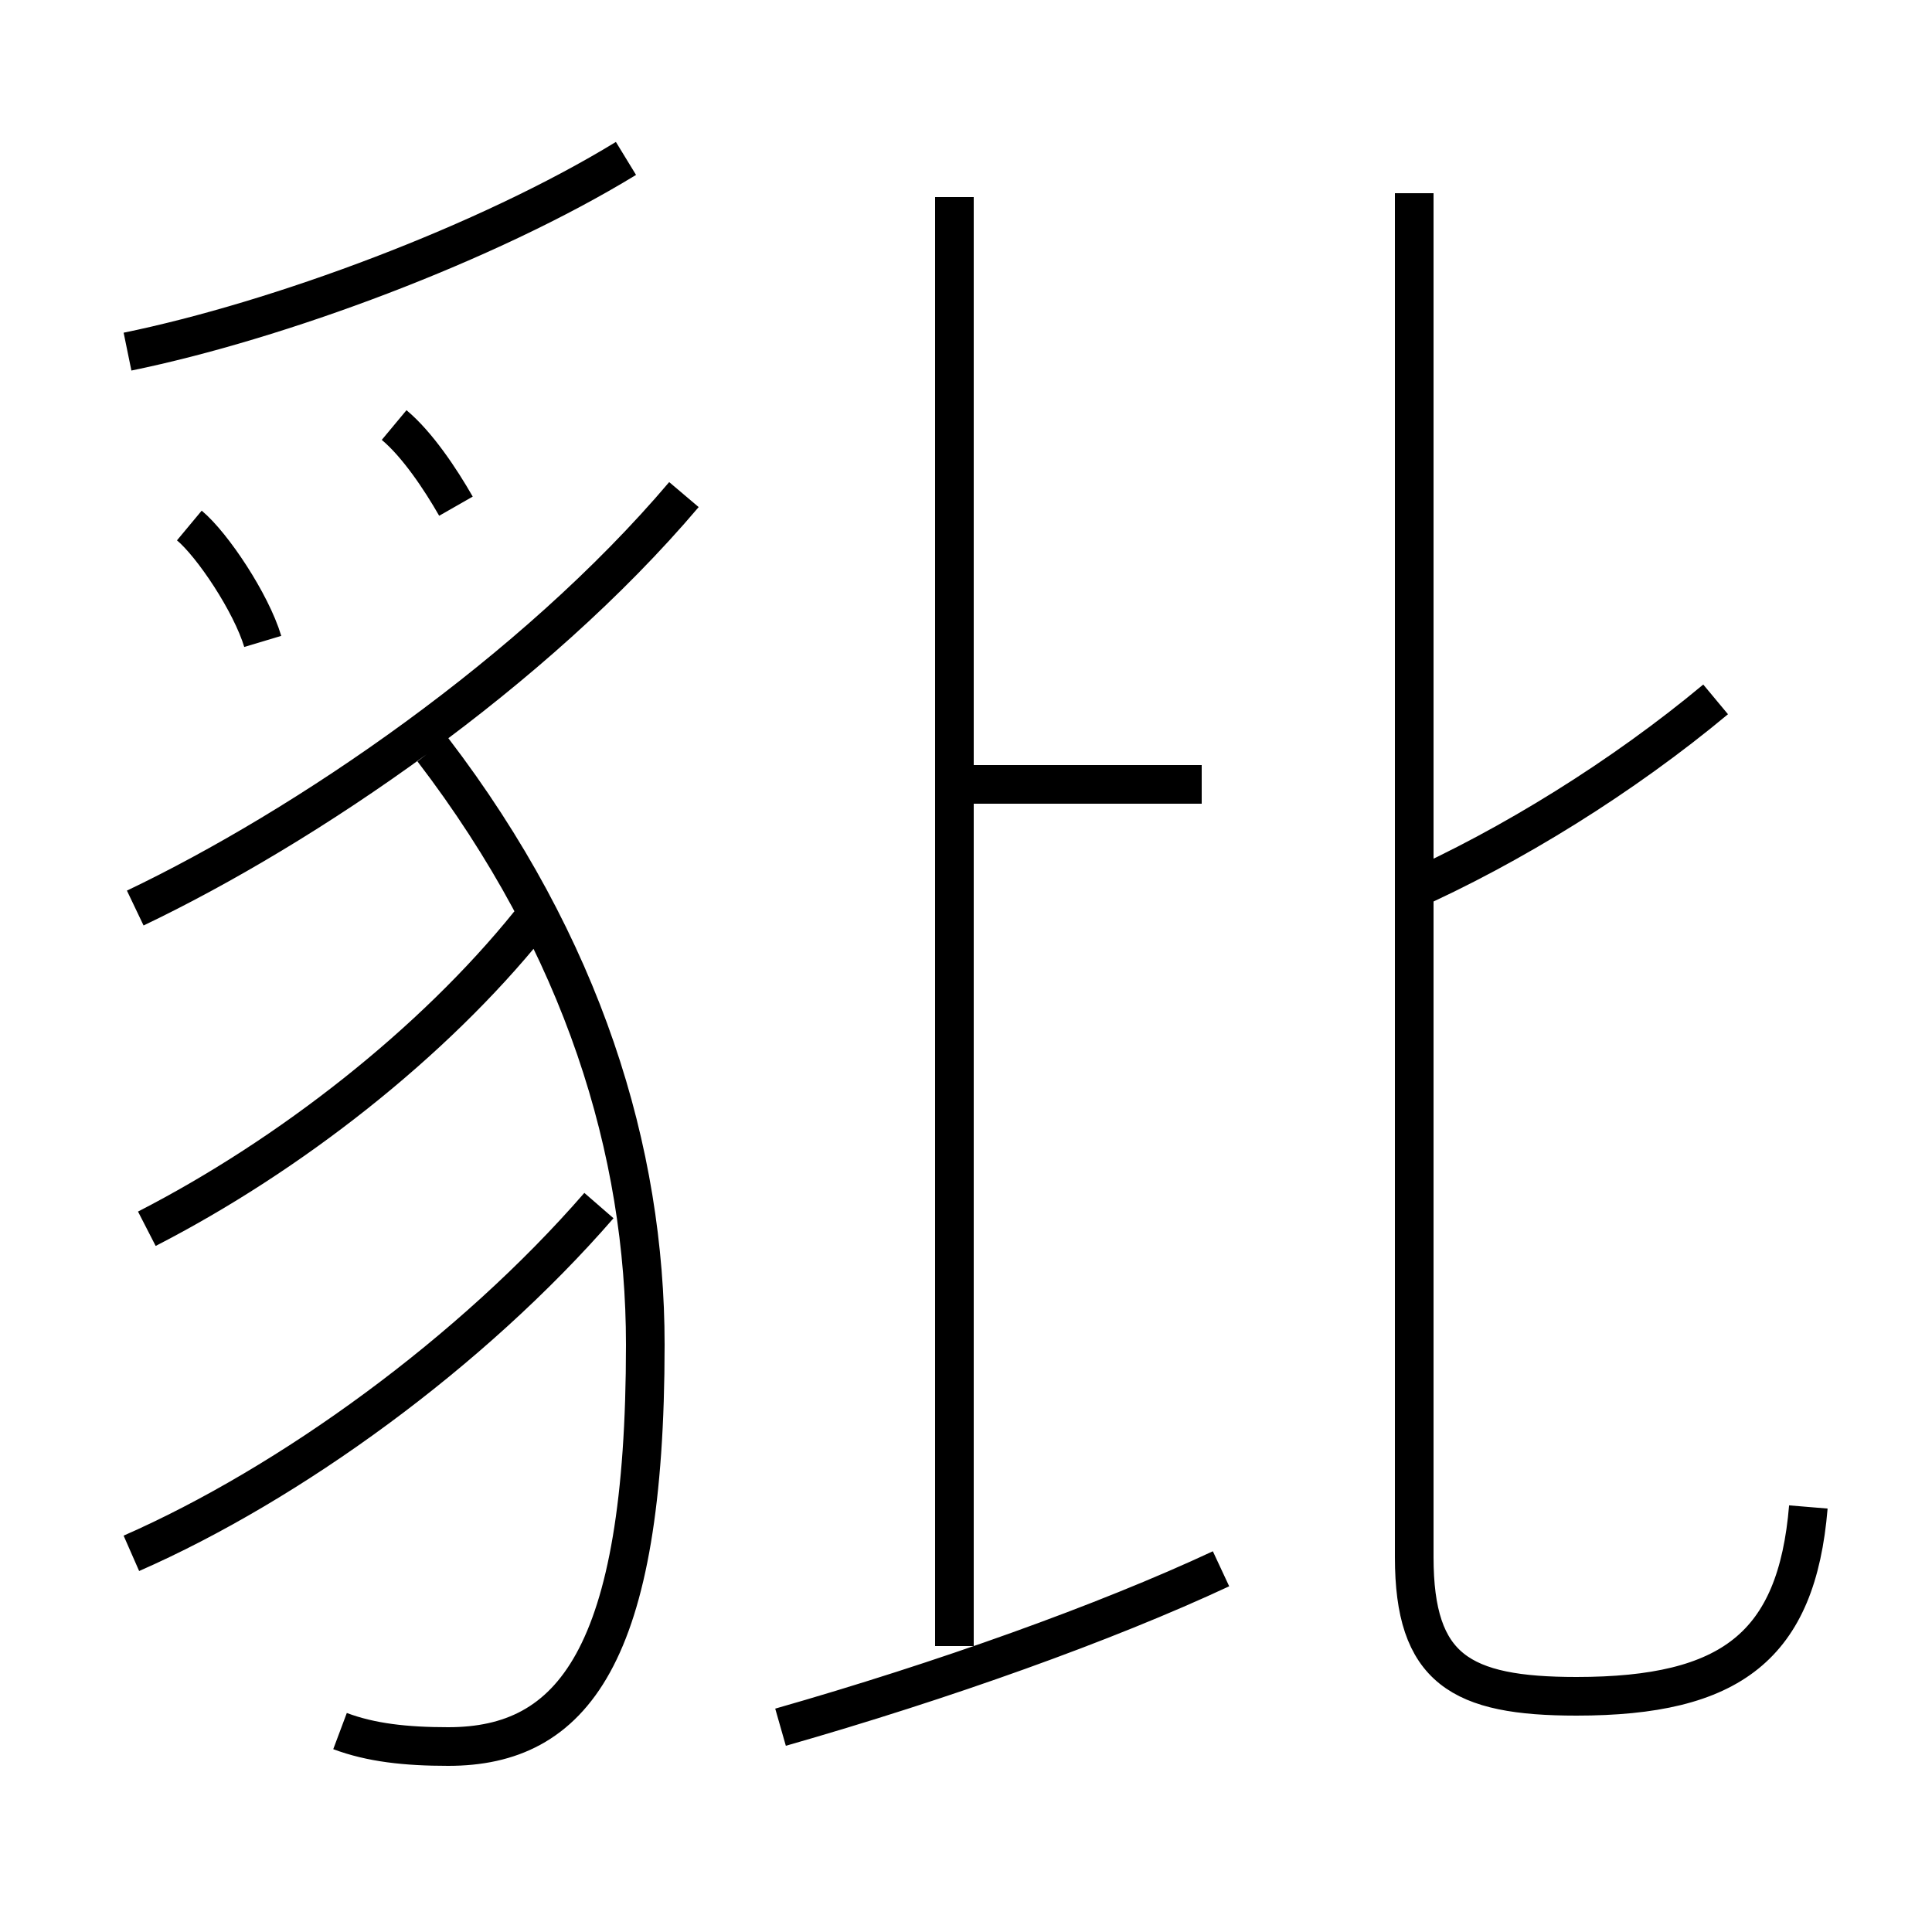 <?xml version='1.0' encoding='utf8'?>
<svg viewBox="0.0 -44.0 50.0 50.0" version="1.1" xmlns="http://www.w3.org/2000/svg">
<rect x="0.0" y="-44.0" width="50.0" height="50.0" fill="#808080" stroke="none"/>
<rect x="-1000" y="-1000" width="2000" height="2000" stroke="white" fill="white"/>
<g style="fill:none; stroke:#000000;  stroke-width:1">
<path d="M 3.4 3.8 C 7.5 5.6 12.2 9.0 15.5 12.8 M 3.8 12.2 C 7.5 14.1 11.2 17.0 13.7 20.1 M 8.8 -0.8 C 9.6 -1.1 10.5 -1.2 11.6 -1.2 C 14.8 -1.2 16.7 1.1 16.7 9.2 C 16.7 14.2 15.1 19.5 11.2 24.6 M 3.5 20.5 C 7.9 22.6 13.8 26.6 17.7 31.2 M 46.8 5.0 C 46.5 1.4 44.8 0.1 40.8 0.1 C 37.8 0.1 36.6 0.8 36.6 3.7 L 36.6 39.0 M 36.4 20.9 C 39.1 22.1 42.0 23.9 44.4 25.9 M 20.2 -0.7 C 24.4 0.5 28.6 2.0 31.6 3.4 M 24.7 1.4 L 24.7 38.9 M 31.1 23.7 L 25.1 23.7 M 3.3 34.9 C 7.2 35.7 12.6 37.7 16.2 39.9 M 6.8 27.4 C 6.5 28.4 5.5 29.9 4.9 30.4 M 11.8 30.9 C 11.4 31.6 10.8 32.5 10.2 33.0 " transform="scale(1, -1)" />
</g>
</svg>